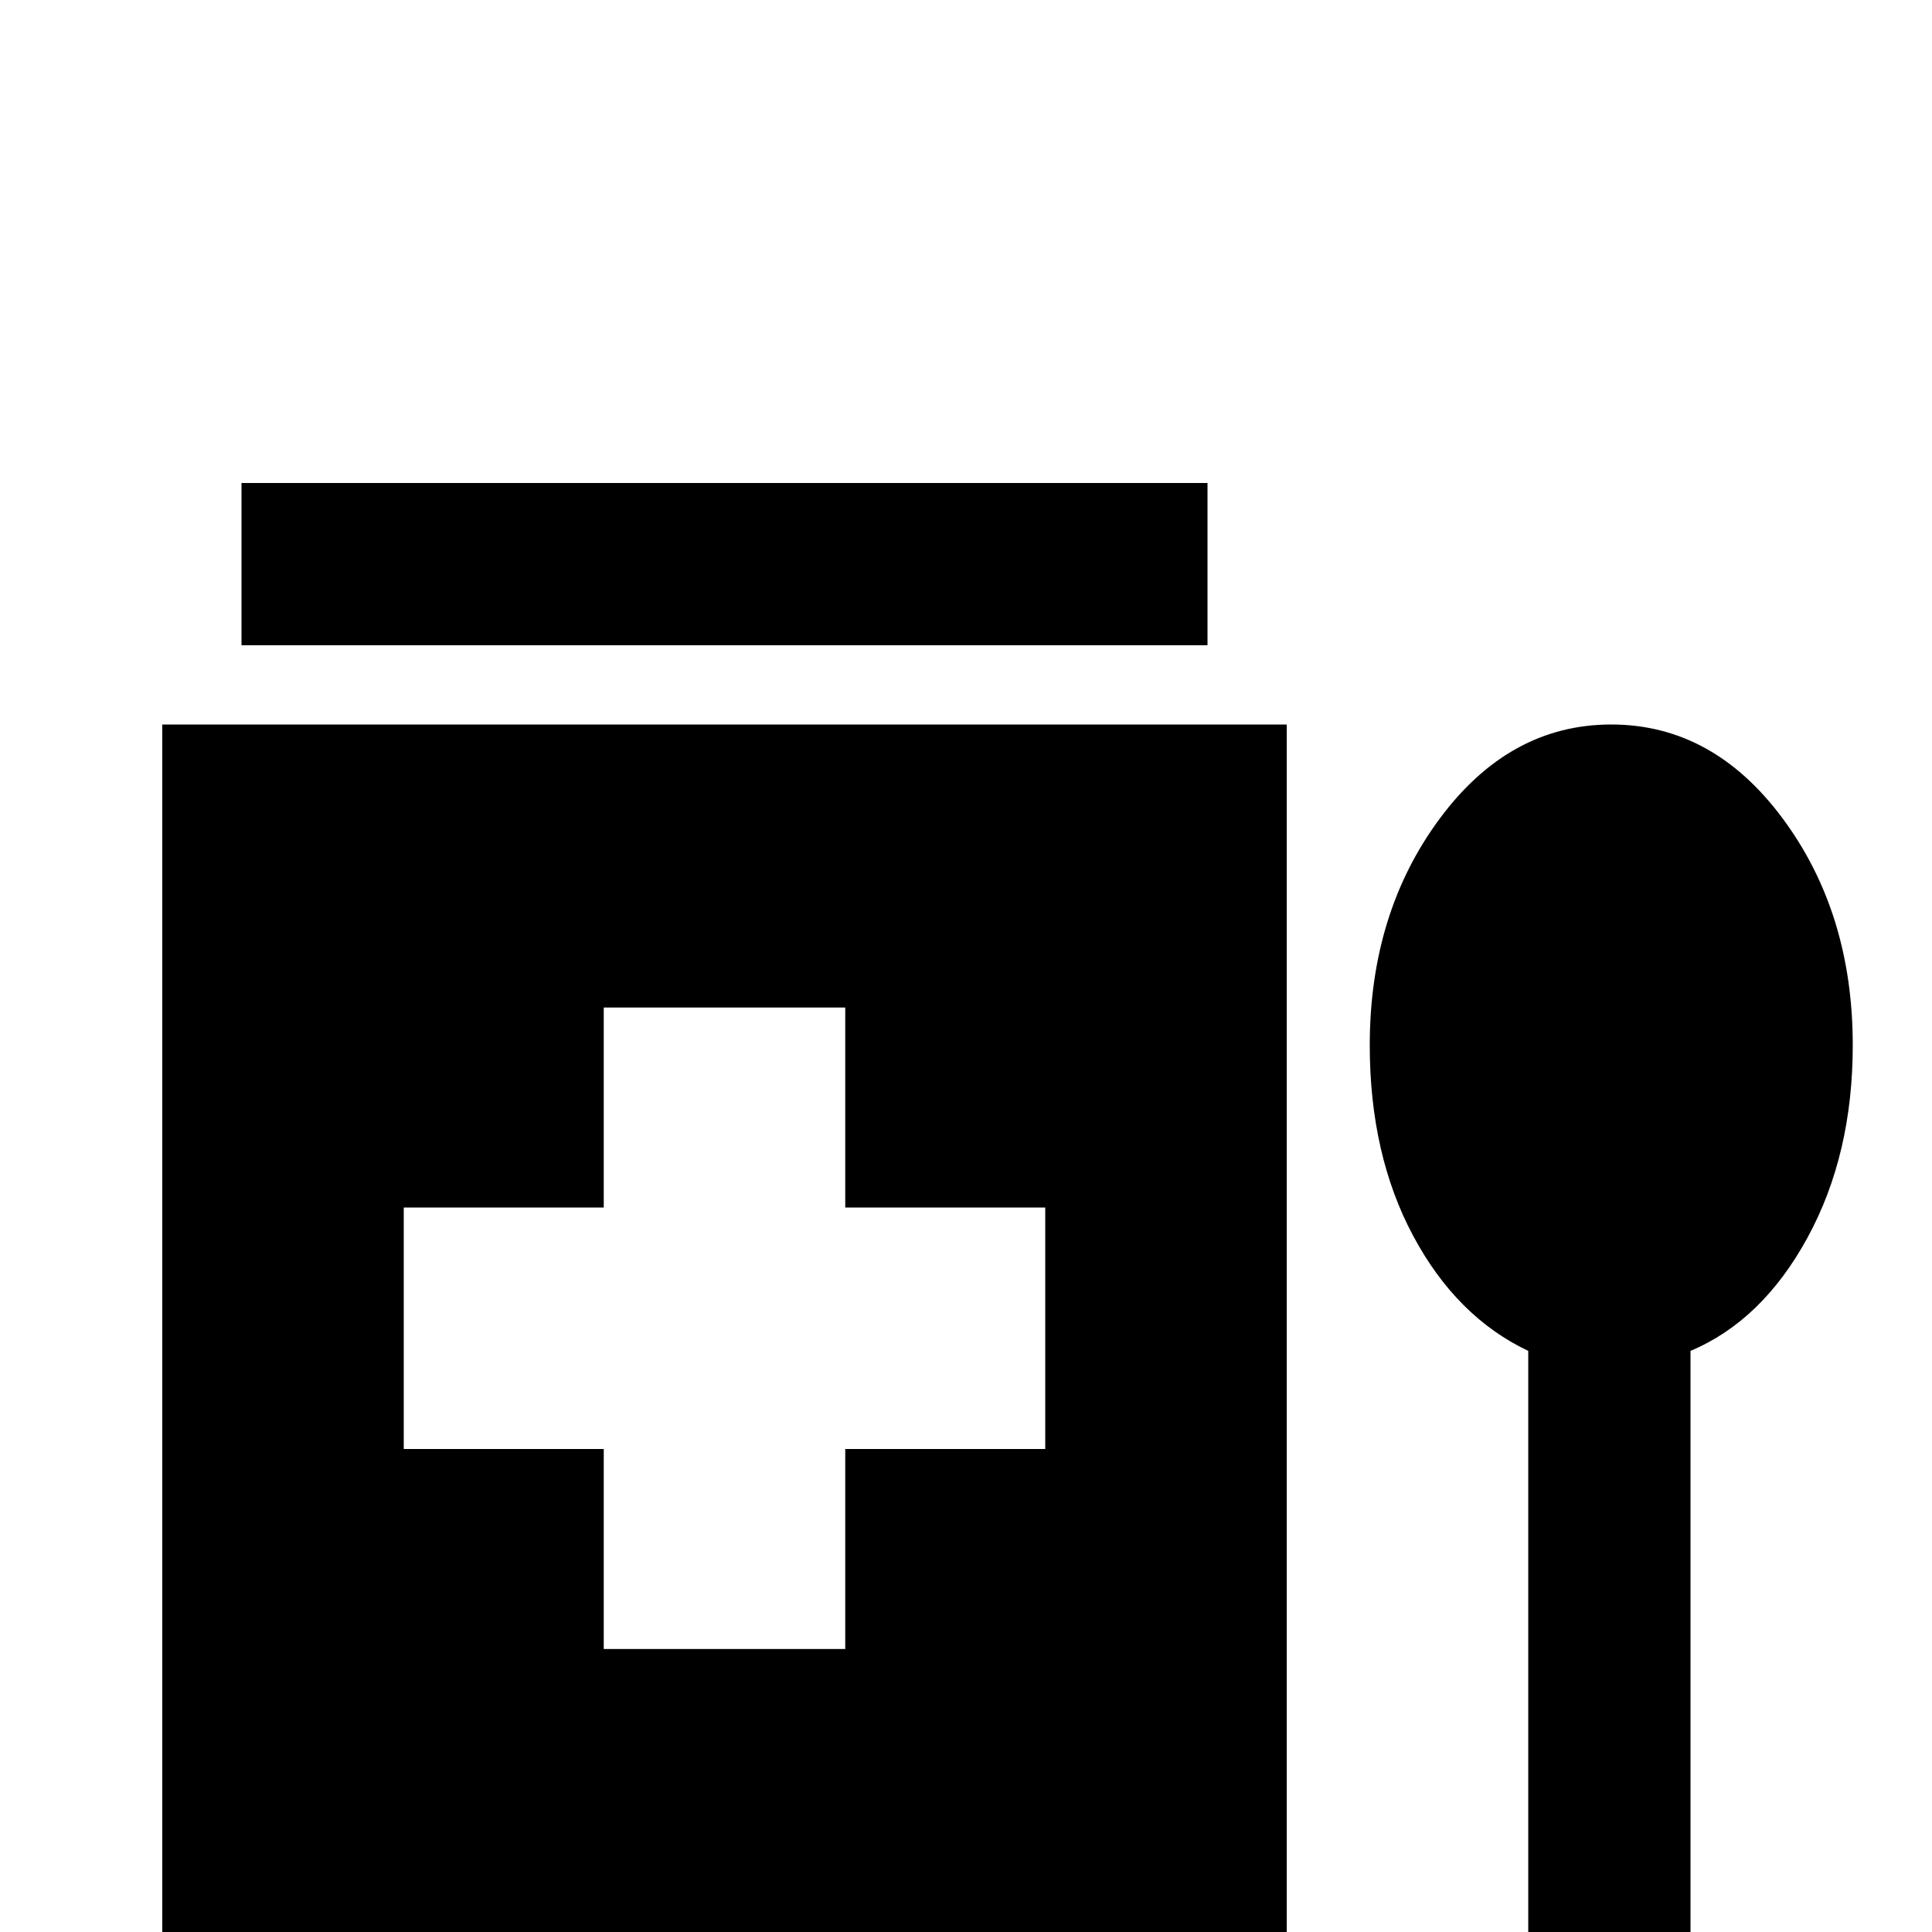 <svg xmlns="http://www.w3.org/2000/svg" viewBox="0 -512 512 512">
	<path fill="#000000" d="M64 -384H320V-341H64ZM43 0H341V-320H43ZM107 -192H160V-245H224V-192H277V-128H224V-75H160V-128H107ZM427 -320Q400 -320 381.5 -295Q363 -270 363 -235Q363 -206 374.5 -184.5Q386 -163 405 -154V0H448V-154Q467 -162 479 -184Q491 -206 491 -235Q491 -270 472.5 -295Q454 -320 427 -320Z"/>
</svg>